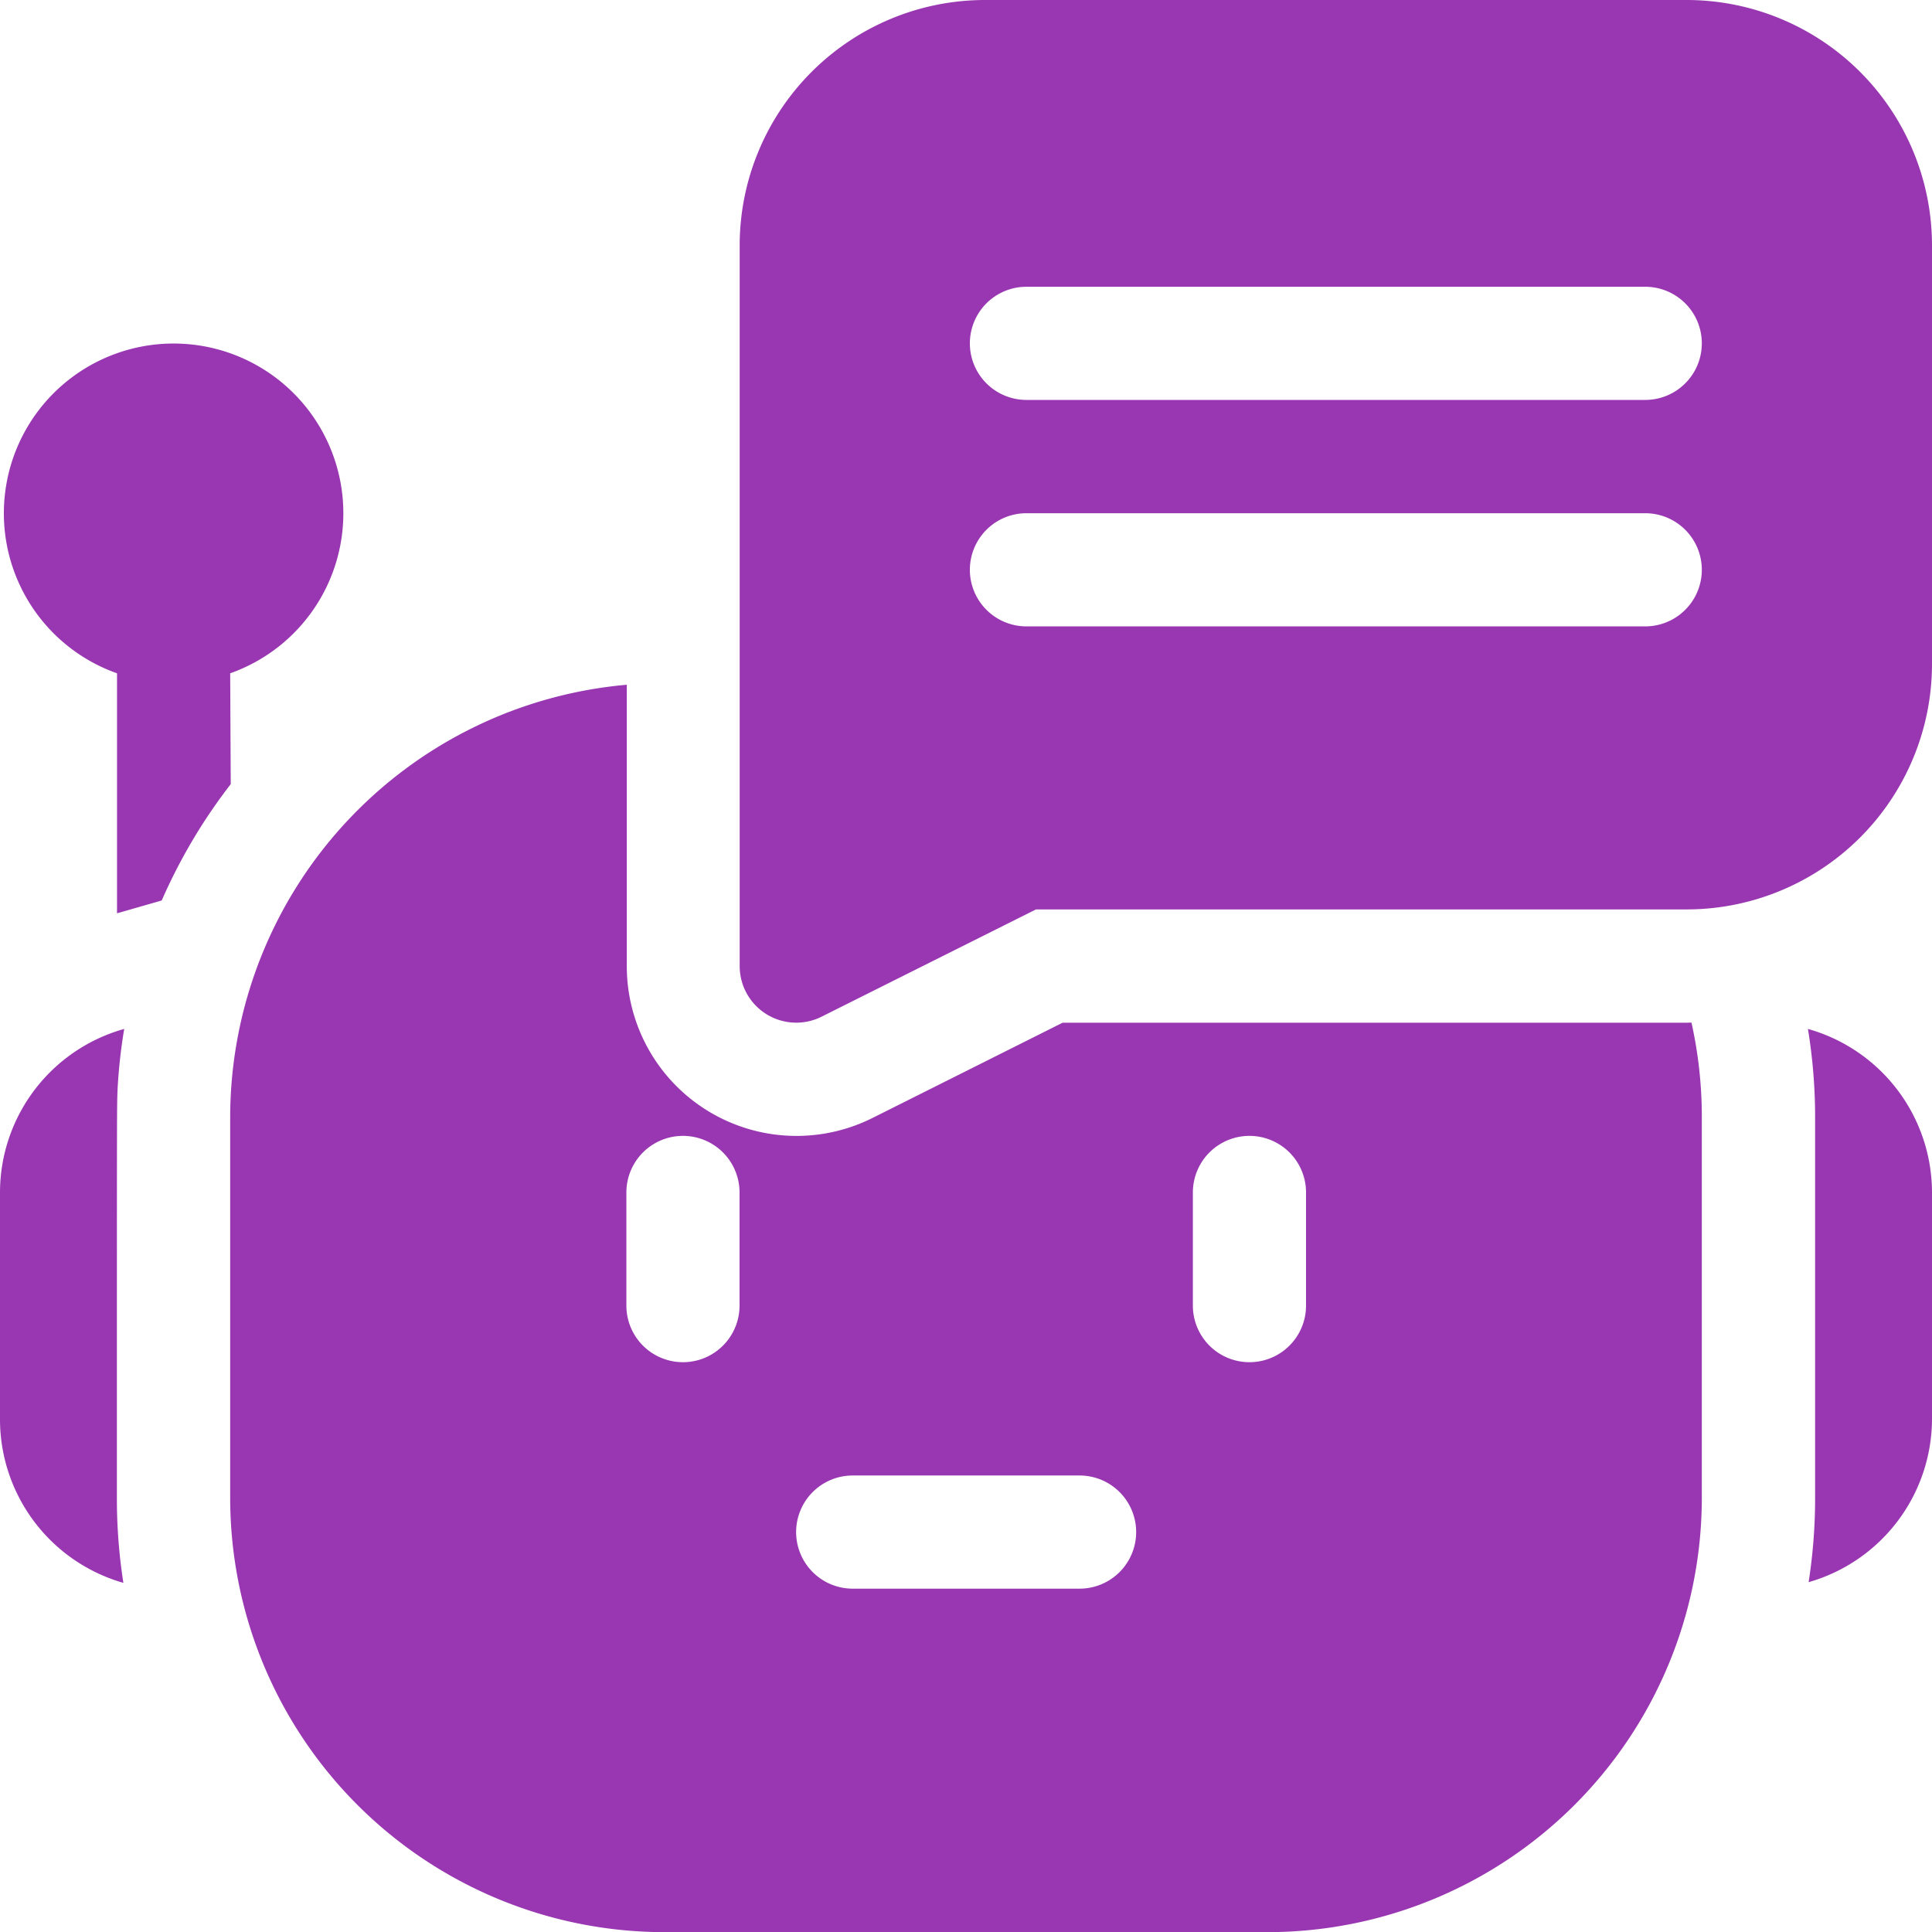 <svg xmlns="http://www.w3.org/2000/svg" xmlns:xlink="http://www.w3.org/1999/xlink" width="14" height="14" viewBox="0 0 14 14">
  <defs>
    <clipPath id="clip-path">
      <rect id="Rectángulo_403339" data-name="Rectángulo 403339" width="14" height="14" transform="translate(809.668 5037)" fill="#9936b1" stroke="#707070" stroke-width="1"/>
    </clipPath>
  </defs>
  <g id="Enmascarar_grupo_1098766" data-name="Enmascarar grupo 1098766" transform="translate(-809.668 -5037)" clip-path="url(#clip-path)">
    <g id="chatbot" transform="translate(809.668 5037)">
      <path id="Trazado_877653" data-name="Trazado 877653" d="M.9,9.586A1.232,1.232,0,0,0,0,10.771v1.641A1.233,1.233,0,0,0,.894,13.6a3.965,3.965,0,0,1-.047-.609c0-3,0-2.821.005-2.969A3.923,3.923,0,0,1,.9,9.586Z" transform="translate(0 -2.13)" fill="#9936b1"/>
      <path id="Trazado_877654" data-name="Trazado 877654" d="M16.844,9.586a3.966,3.966,0,0,1,.052.638v2.762a3.965,3.965,0,0,1-.047.609,1.233,1.233,0,0,0,.894-1.184V10.771A1.233,1.233,0,0,0,16.844,9.586Z" transform="translate(-3.743 -2.13)" fill="#9936b1"/>
      <path id="Trazado_877655" data-name="Trazado 877655" d="M12.7,8.828H8.177L6.8,9.518a1.23,1.23,0,0,1-1.781-1.1V6.379A3.149,3.149,0,0,0,2.145,9.511v2.762a3.148,3.148,0,0,0,3.145,3.145H9.664a3.148,3.148,0,0,0,3.145-3.145V9.511a3.139,3.139,0,0,0-.075-.684ZM5.836,10.878a.41.41,0,0,1-.82,0v-.82a.41.41,0,1,1,.82,0ZM8.3,12.929H6.656a.41.41,0,1,1,0-.82H8.3a.41.41,0,0,1,0,.82Zm1.641-2.051a.41.41,0,0,1-.82,0v-.82a.41.41,0,1,1,.82,0Z" transform="translate(-0.477 -1.417)" fill="#9936b1"/>
      <path id="Trazado_877656" data-name="Trazado 877656" d="M1.676,5.59a1.23,1.23,0,1,0-.82,0c0,.755,0,1.318,0,1.739l.324-.093a3.981,3.981,0,0,1,.5-.843Z" transform="translate(-0.008 -0.711)" fill="#9936b1"/>
      <path id="Trazado_877657" data-name="Trazado 877657" d="M13.754,0H8.668A1.779,1.779,0,0,0,6.891,1.777V7a.41.41,0,0,0,.594.367L9.038,6.59h4.716a1.779,1.779,0,0,0,1.777-1.777V1.777A1.779,1.779,0,0,0,13.754,0Zm-.3,4.539H8.969a.41.41,0,0,1,0-.82h4.484a.41.41,0,0,1,0,.82Zm0-1.641H8.969a.41.41,0,0,1,0-.82h4.484a.41.41,0,0,1,0,.82Z" transform="translate(-1.531 0)" fill="#9936b1"/>
    </g>
  </g>
</svg>

